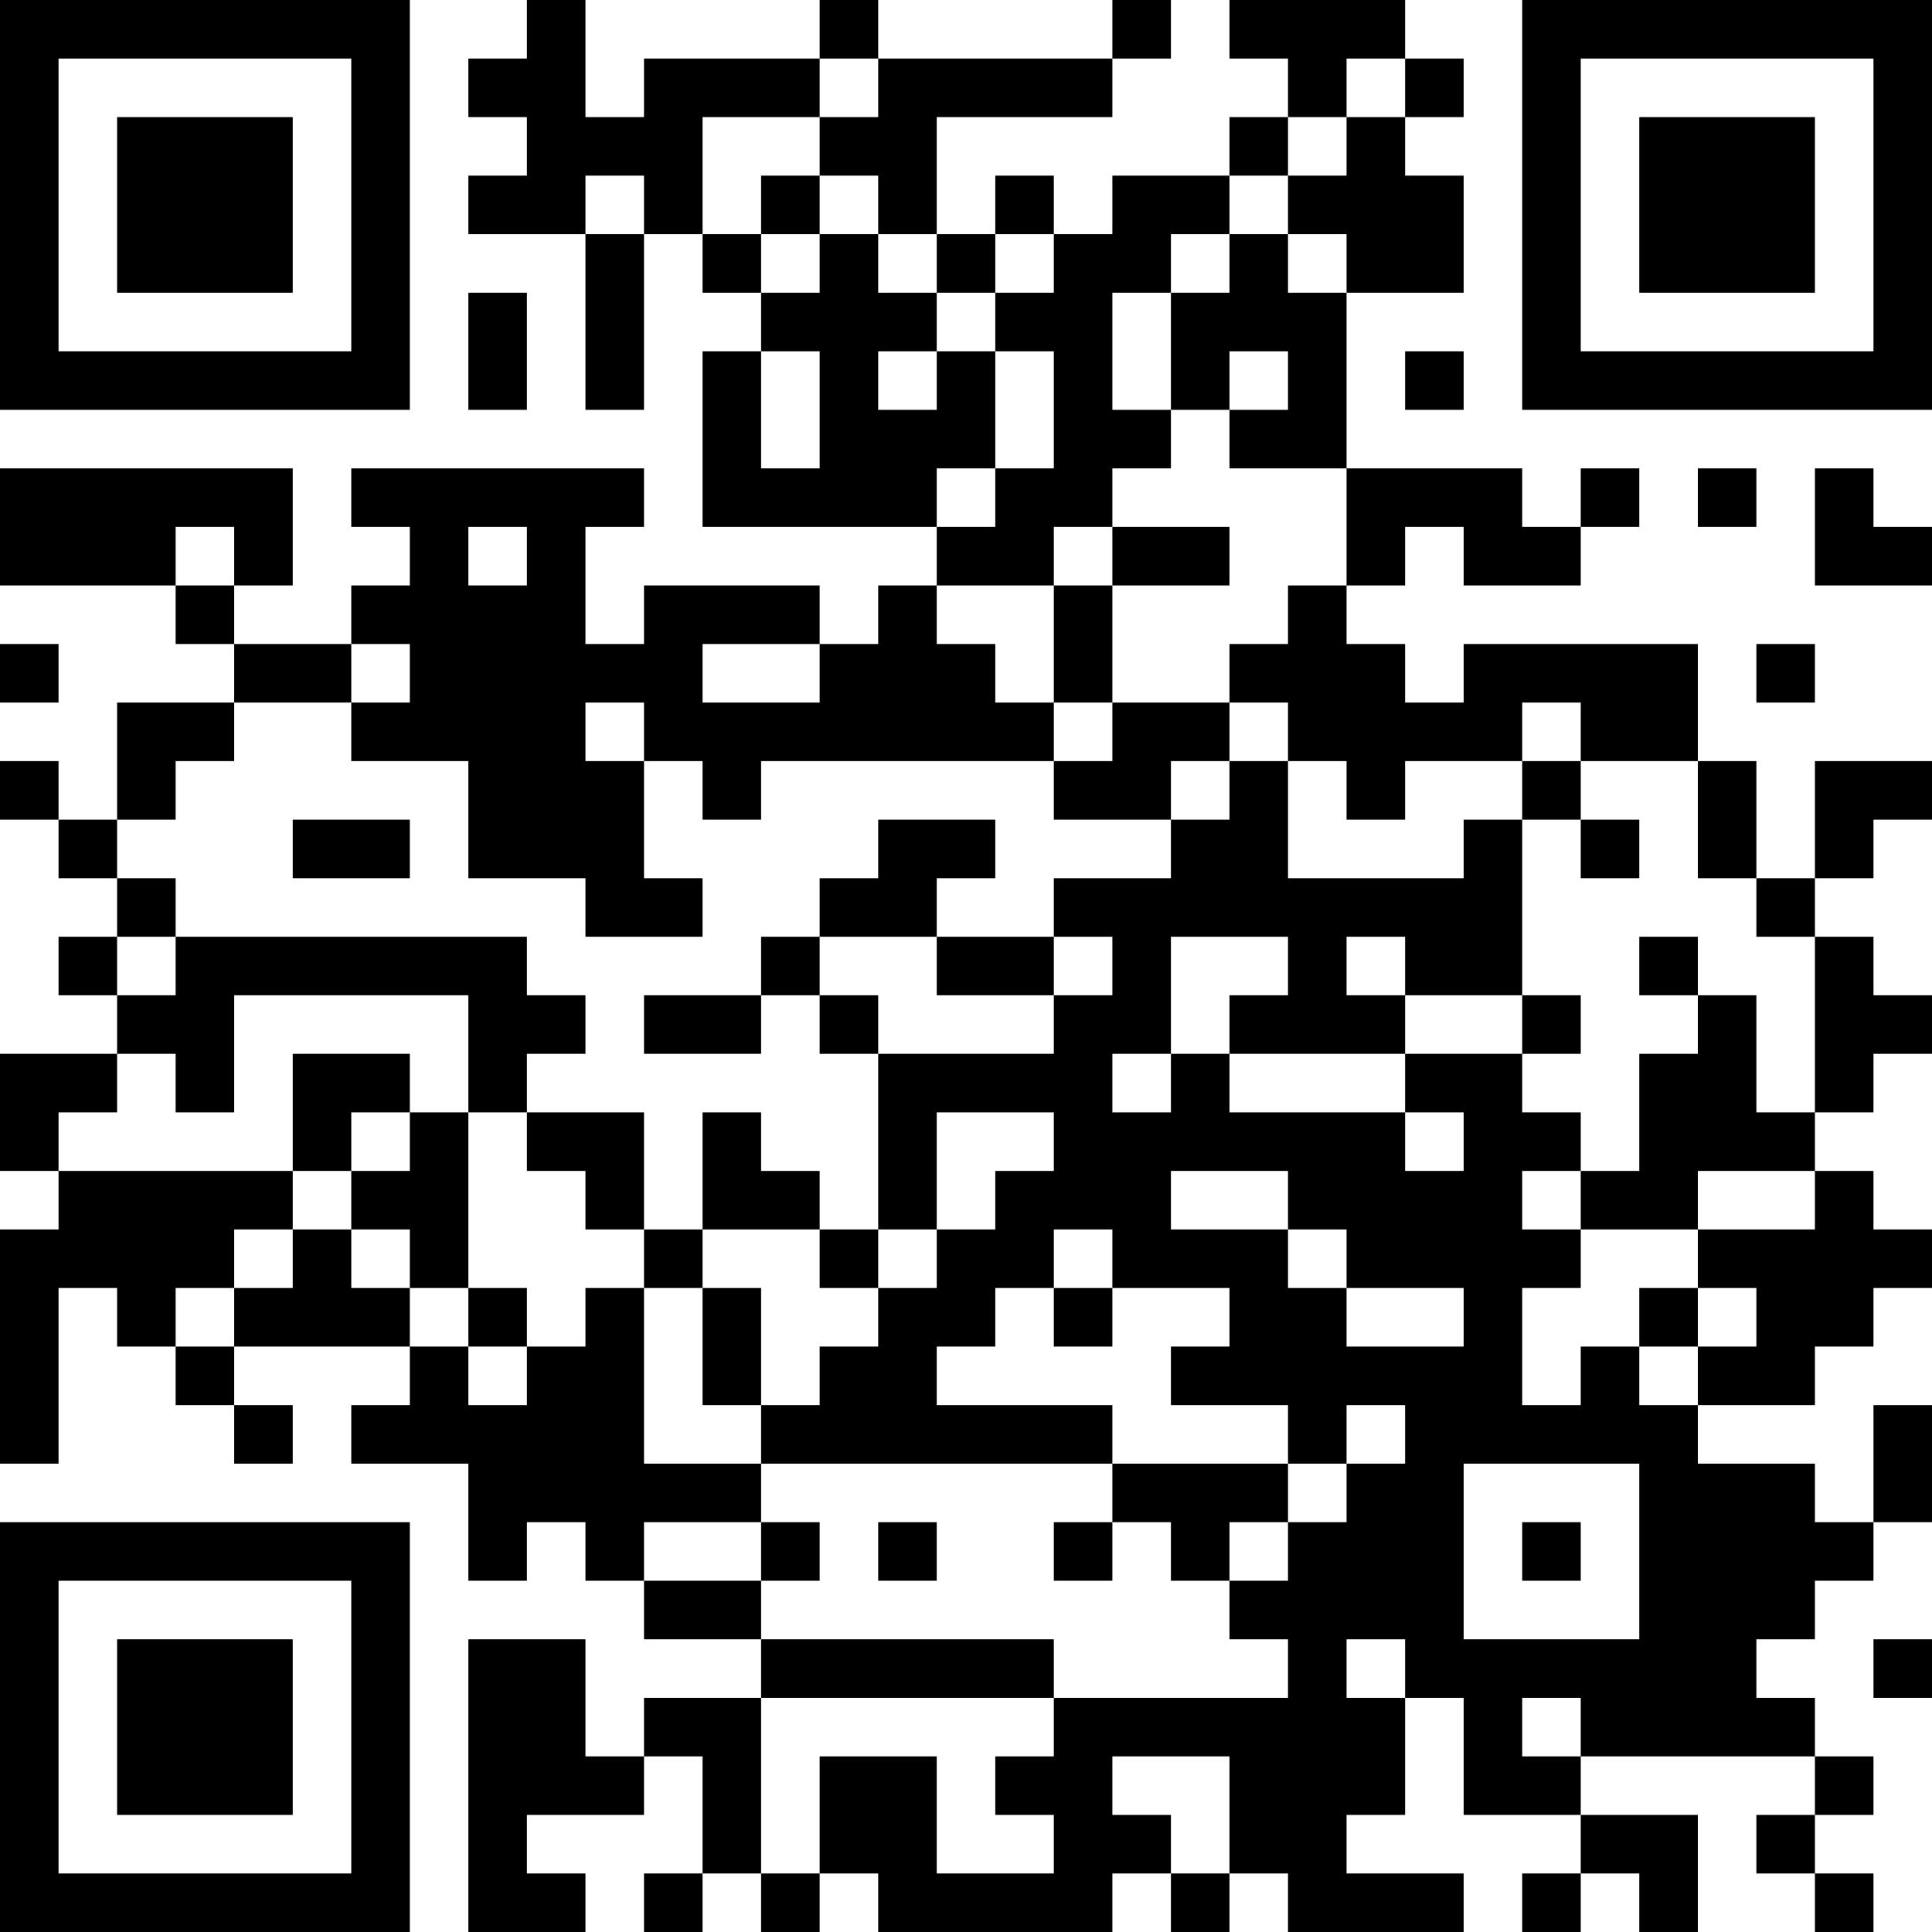 <?xml version="1.0" encoding="UTF-8"?>
<svg xmlns="http://www.w3.org/2000/svg" version="1.1" width="300" height="300" viewBox="0 0 300 300"><rect x="0" y="0" width="300" height="300" fill="#ffffff"/><g transform="scale(9.091)"><g transform="translate(0,0)"><path fill-rule="evenodd" d="M9 0L9 1L8 1L8 2L9 2L9 3L8 3L8 4L10 4L10 7L11 7L11 4L12 4L12 5L13 5L13 6L12 6L12 9L16 9L16 10L15 10L15 11L14 11L14 10L11 10L11 11L10 11L10 9L11 9L11 8L6 8L6 9L7 9L7 10L6 10L6 11L4 11L4 10L5 10L5 8L0 8L0 10L3 10L3 11L4 11L4 12L2 12L2 14L1 14L1 13L0 13L0 14L1 14L1 15L2 15L2 16L1 16L1 17L2 17L2 18L0 18L0 20L1 20L1 21L0 21L0 25L1 25L1 22L2 22L2 23L3 23L3 24L4 24L4 25L5 25L5 24L4 24L4 23L7 23L7 24L6 24L6 25L8 25L8 27L9 27L9 26L10 26L10 27L11 27L11 28L13 28L13 29L11 29L11 30L10 30L10 28L8 28L8 33L10 33L10 32L9 32L9 31L11 31L11 30L12 30L12 32L11 32L11 33L12 33L12 32L13 32L13 33L14 33L14 32L15 32L15 33L19 33L19 32L20 32L20 33L21 33L21 32L22 32L22 33L25 33L25 32L23 32L23 31L24 31L24 29L25 29L25 31L27 31L27 32L26 32L26 33L27 33L27 32L28 32L28 33L29 33L29 31L27 31L27 30L31 30L31 31L30 31L30 32L31 32L31 33L32 33L32 32L31 32L31 31L32 31L32 30L31 30L31 29L30 29L30 28L31 28L31 27L32 27L32 26L33 26L33 24L32 24L32 26L31 26L31 25L29 25L29 24L31 24L31 23L32 23L32 22L33 22L33 21L32 21L32 20L31 20L31 19L32 19L32 18L33 18L33 17L32 17L32 16L31 16L31 15L32 15L32 14L33 14L33 13L31 13L31 15L30 15L30 13L29 13L29 11L25 11L25 12L24 12L24 11L23 11L23 10L24 10L24 9L25 9L25 10L27 10L27 9L28 9L28 8L27 8L27 9L26 9L26 8L23 8L23 5L25 5L25 3L24 3L24 2L25 2L25 1L24 1L24 0L21 0L21 1L22 1L22 2L21 2L21 3L19 3L19 4L18 4L18 3L17 3L17 4L16 4L16 2L19 2L19 1L20 1L20 0L19 0L19 1L15 1L15 0L14 0L14 1L11 1L11 2L10 2L10 0ZM14 1L14 2L12 2L12 4L13 4L13 5L14 5L14 4L15 4L15 5L16 5L16 6L15 6L15 7L16 7L16 6L17 6L17 8L16 8L16 9L17 9L17 8L18 8L18 6L17 6L17 5L18 5L18 4L17 4L17 5L16 5L16 4L15 4L15 3L14 3L14 2L15 2L15 1ZM23 1L23 2L22 2L22 3L21 3L21 4L20 4L20 5L19 5L19 7L20 7L20 8L19 8L19 9L18 9L18 10L16 10L16 11L17 11L17 12L18 12L18 13L13 13L13 14L12 14L12 13L11 13L11 12L10 12L10 13L11 13L11 15L12 15L12 16L10 16L10 15L8 15L8 13L6 13L6 12L7 12L7 11L6 11L6 12L4 12L4 13L3 13L3 14L2 14L2 15L3 15L3 16L2 16L2 17L3 17L3 16L9 16L9 17L10 17L10 18L9 18L9 19L8 19L8 17L4 17L4 19L3 19L3 18L2 18L2 19L1 19L1 20L5 20L5 21L4 21L4 22L3 22L3 23L4 23L4 22L5 22L5 21L6 21L6 22L7 22L7 23L8 23L8 24L9 24L9 23L10 23L10 22L11 22L11 25L13 25L13 26L11 26L11 27L13 27L13 28L18 28L18 29L13 29L13 32L14 32L14 30L16 30L16 32L18 32L18 31L17 31L17 30L18 30L18 29L22 29L22 28L21 28L21 27L22 27L22 26L23 26L23 25L24 25L24 24L23 24L23 25L22 25L22 24L20 24L20 23L21 23L21 22L19 22L19 21L18 21L18 22L17 22L17 23L16 23L16 24L19 24L19 25L13 25L13 24L14 24L14 23L15 23L15 22L16 22L16 21L17 21L17 20L18 20L18 19L16 19L16 21L15 21L15 18L18 18L18 17L19 17L19 16L18 16L18 15L20 15L20 14L21 14L21 13L22 13L22 15L25 15L25 14L26 14L26 17L24 17L24 16L23 16L23 17L24 17L24 18L21 18L21 17L22 17L22 16L20 16L20 18L19 18L19 19L20 19L20 18L21 18L21 19L24 19L24 20L25 20L25 19L24 19L24 18L26 18L26 19L27 19L27 20L26 20L26 21L27 21L27 22L26 22L26 24L27 24L27 23L28 23L28 24L29 24L29 23L30 23L30 22L29 22L29 21L31 21L31 20L29 20L29 21L27 21L27 20L28 20L28 18L29 18L29 17L30 17L30 19L31 19L31 16L30 16L30 15L29 15L29 13L27 13L27 12L26 12L26 13L24 13L24 14L23 14L23 13L22 13L22 12L21 12L21 11L22 11L22 10L23 10L23 8L21 8L21 7L22 7L22 6L21 6L21 7L20 7L20 5L21 5L21 4L22 4L22 5L23 5L23 4L22 4L22 3L23 3L23 2L24 2L24 1ZM10 3L10 4L11 4L11 3ZM13 3L13 4L14 4L14 3ZM8 5L8 7L9 7L9 5ZM13 6L13 8L14 8L14 6ZM24 6L24 7L25 7L25 6ZM29 8L29 9L30 9L30 8ZM31 8L31 10L33 10L33 9L32 9L32 8ZM3 9L3 10L4 10L4 9ZM8 9L8 10L9 10L9 9ZM19 9L19 10L18 10L18 12L19 12L19 13L18 13L18 14L20 14L20 13L21 13L21 12L19 12L19 10L21 10L21 9ZM0 11L0 12L1 12L1 11ZM12 11L12 12L14 12L14 11ZM30 11L30 12L31 12L31 11ZM26 13L26 14L27 14L27 15L28 15L28 14L27 14L27 13ZM5 14L5 15L7 15L7 14ZM15 14L15 15L14 15L14 16L13 16L13 17L11 17L11 18L13 18L13 17L14 17L14 18L15 18L15 17L14 17L14 16L16 16L16 17L18 17L18 16L16 16L16 15L17 15L17 14ZM28 16L28 17L29 17L29 16ZM26 17L26 18L27 18L27 17ZM5 18L5 20L6 20L6 21L7 21L7 22L8 22L8 23L9 23L9 22L8 22L8 19L7 19L7 18ZM6 19L6 20L7 20L7 19ZM9 19L9 20L10 20L10 21L11 21L11 22L12 22L12 24L13 24L13 22L12 22L12 21L14 21L14 22L15 22L15 21L14 21L14 20L13 20L13 19L12 19L12 21L11 21L11 19ZM20 20L20 21L22 21L22 22L23 22L23 23L25 23L25 22L23 22L23 21L22 21L22 20ZM18 22L18 23L19 23L19 22ZM28 22L28 23L29 23L29 22ZM19 25L19 26L18 26L18 27L19 27L19 26L20 26L20 27L21 27L21 26L22 26L22 25ZM25 25L25 28L28 28L28 25ZM13 26L13 27L14 27L14 26ZM15 26L15 27L16 27L16 26ZM26 26L26 27L27 27L27 26ZM23 28L23 29L24 29L24 28ZM32 28L32 29L33 29L33 28ZM26 29L26 30L27 30L27 29ZM19 30L19 31L20 31L20 32L21 32L21 30ZM0 0L0 7L7 7L7 0ZM1 1L1 6L6 6L6 1ZM2 2L2 5L5 5L5 2ZM26 0L26 7L33 7L33 0ZM27 1L27 6L32 6L32 1ZM28 2L28 5L31 5L31 2ZM0 26L0 33L7 33L7 26ZM1 27L1 32L6 32L6 27ZM2 28L2 31L5 31L5 28Z" fill="#000000"/></g></g></svg>
